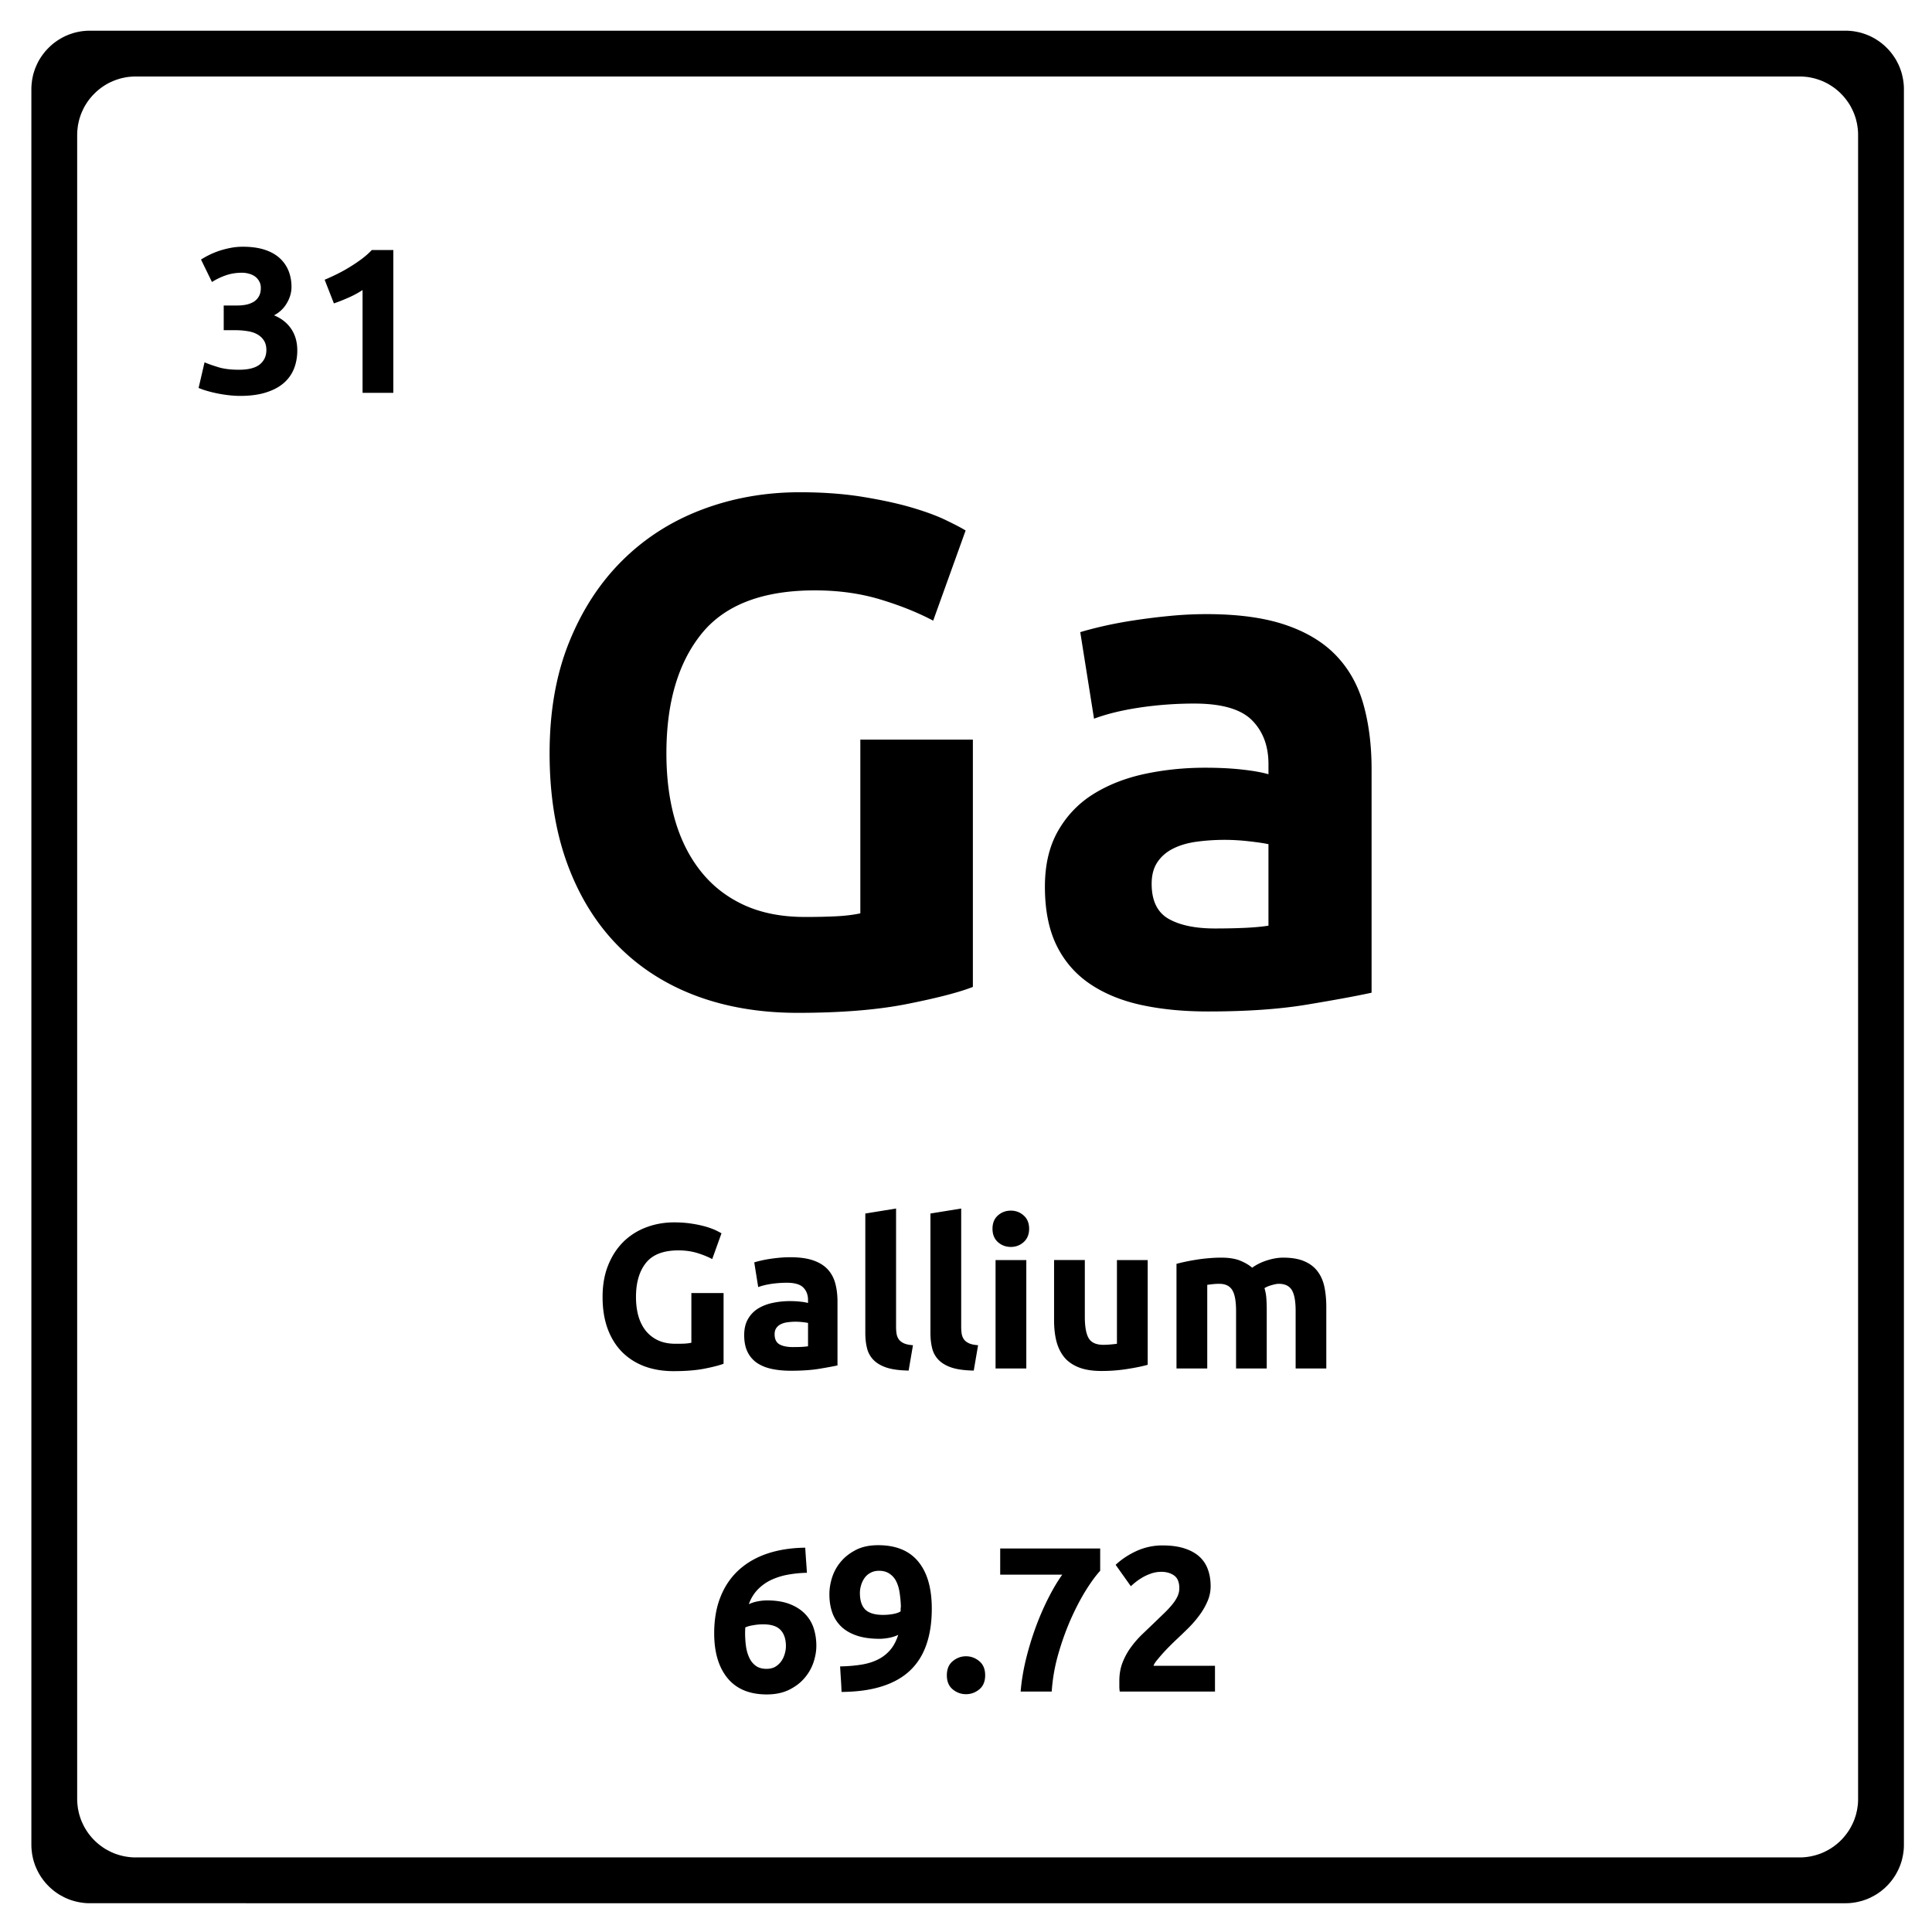 <svg xmlns="http://www.w3.org/2000/svg" version="1.2" viewBox="0 0 375 375">
  <path d="m359.121 5.996.461.043.45.066.448.086.438.094.437.117.422.137.422.145.414.168.399.175.39.196.395.21.371.227.371.238.356.25.347.266.336.277.328.293.313.305.304.313.29.324.277.336.262.347.253.36.239.367.226.371.203.395.2.39.18.41.167.407.145.421.137.426.109.43.101.445.083.442.066.46.05.458.028.457.008.472v340.74l-.008.464-.027.465-.051.461-.066.45-.082.445-.102.441-.11.438-.136.422-.145.421-.168.414-.18.399-.199.39-.203.387-.226.38-.239.37-.253.356-.262.347-.277.336-.29.328-.304.313-.313.305-.328.289-.336.277-.347.262-.356.254-.371.242-.371.215-.395.21-.39.2-.399.18-.414.168-.422.144-.422.133-.437.113-.438.102-.449.082-.449.066-.46.05-.466.028-.465.008H17.453l-.465-.008-.465-.027-.457-.05-.46-.067-.442-.082-.445-.102-.43-.113-.426-.133-.422-.144-.406-.168-.41-.18-.39-.2-.387-.21-.38-.215-.366-.242-.36-.254-.347-.262-.336-.277-.325-.29-.312-.304-.305-.313-.293-.328-.277-.336-.262-.347-.254-.356-.238-.37-.227-.38-.21-.386-.188-.391-.184-.399-.168-.414-.144-.421-.137-.422-.117-.438-.094-.441-.086-.446-.058-.449-.051-.46-.031-.466-.008-.464V17.32l.008-.472.03-.457.052-.457.058-.461.086-.442.094-.445.117-.43.137-.426.144-.421.168-.407.184-.41.187-.39.211-.395.227-.371.238-.367.254-.36.262-.347.277-.336.293-.324.305-.313.312-.305.325-.293.336-.277.347-.266.36-.25.367-.238.379-.226.386-.211.391-.196.41-.175.406-.168.422-.145.426-.137.43-.117.445-.094.441-.086.461-.066.457-.043.465-.031.465-.008h340.738l.465.008Zm-333.25 8.86-.465.03-.457.044-.453.062-.45.09-.437.094-.437.117-.426.137-.414.144-.414.168-.402.176-.399.195-.387.211-.378.227-.364.238-.355.246-.348.27-.336.277-.324.29-.313.308-.308.312-.29.324-.276.336-.27.348-.246.355-.238.364-.227.379-.21.386-.188.399-.184.402-.168.414-.145.414-.136.426-.117.438-.094.437-.09.45-.055.452-.05.457-.032.465-.008.465v322.965l.008.465.032.469.05.457.055.449.09.445.094.442.117.437.136.422.145.422.168.414.184.398.187.395.211.383.227.379.238.37.246.356.27.348.277.336.289.328.308.312.313.305.324.29.336.276.348.262.355.254.364.242.378.215.387.211.399.2.402.179.414.168.414.144.426.133.437.113.438.106.45.078.452.067.457.05.465.028.465.007H349.3l.465-.007.468-.028.457-.05.45-.067.453-.078.433-.106.438-.113.422-.133.422-.144.414-.168.398-.18.395-.199.39-.21.371-.216.371-.242.356-.254.348-.262.336-.277.328-.289.312-.305.305-.312.289-.328.277-.336.262-.348.254-.355.242-.371.223-.38.203-.382.199-.395.18-.398.168-.414.144-.422.14-.422.106-.437.106-.442.078-.445.066-.45.051-.456.027-.47.008-.464V26.203l-.008-.465-.027-.465-.05-.457-.067-.453-.078-.449-.211-.875-.14-.426-.145-.414-.168-.414-.18-.402-.2-.399-.202-.386-.223-.38-.242-.363-.254-.355-.262-.348-.277-.336-.29-.324-.304-.312-.312-.309-.329-.289-.335-.277-.348-.27-.356-.246-.37-.238-.372-.227-.39-.21-.395-.196-.398-.176-.414-.168-.422-.144-.422-.137-.438-.117-.433-.094-.453-.09-.45-.062-.457-.043-.468-.032-.465-.007H26.336Zm0 0"/>
  <path d="M158.176 114.592c-10.168 0-17.515 2.824-22.047 8.469-4.523 5.636-6.78 13.355-6.78 23.156 0 4.762.554 9.078 1.671 12.953 1.125 3.867 2.805 7.2 5.047 10 2.238 2.805 5.035 4.976 8.39 6.516 3.364 1.53 7.286 2.296 11.766 2.296 2.426 0 4.5-.046 6.219-.14 1.727-.094 3.242-.281 4.547-.563v-33.718h21.844v48c-2.618 1.03-6.82 2.125-12.61 3.28-5.781 1.165-12.918 1.75-21.406 1.75-7.281 0-13.887-1.116-19.813-3.343-5.917-2.238-10.976-5.504-15.171-9.797-4.2-4.3-7.446-9.578-9.735-15.828-2.281-6.25-3.422-13.383-3.422-21.406 0-8.113 1.258-15.297 3.782-21.547 2.52-6.258 5.968-11.555 10.343-15.89 4.383-4.344 9.54-7.634 15.47-9.876 5.925-2.238 12.25-3.36 18.968-3.36 4.57 0 8.695.31 12.375.923 3.687.605 6.86 1.304 9.515 2.094 2.665.793 4.86 1.609 6.579 2.453 1.726.836 2.968 1.484 3.718 1.953l-6.297 17.5c-2.992-1.582-6.421-2.957-10.296-4.125-3.868-1.164-8.086-1.75-12.657-1.75Zm77.672 65.625c2.05 0 4.008-.04 5.875-.125 1.875-.094 3.367-.235 4.484-.422v-15.813c-.836-.187-2.094-.375-3.781-.562a41.803 41.803 0 0 0-4.61-.281c-1.96 0-3.804.12-5.53.359-1.731.23-3.25.672-4.563 1.328-1.305.649-2.328 1.531-3.078 2.656-.743 1.118-1.11 2.512-1.11 4.188 0 3.273 1.094 5.539 3.281 6.797 2.196 1.25 5.207 1.875 9.032 1.875Zm-1.672-61.016c6.156 0 11.285.703 15.39 2.11 4.102 1.398 7.391 3.402 9.86 6.015 2.476 2.617 4.226 5.79 5.25 9.516 1.031 3.73 1.547 7.883 1.547 12.453v43.39c-2.992.649-7.149 1.415-12.47 2.297-5.312.895-11.745 1.344-19.296 1.344-4.762 0-9.078-.422-12.953-1.265-3.867-.844-7.2-2.22-10-4.125-2.805-1.915-4.953-4.41-6.453-7.485-1.492-3.082-2.235-6.863-2.235-11.344 0-4.289.864-7.925 2.594-10.906 1.727-2.988 4.035-5.367 6.922-7.14 2.895-1.782 6.207-3.067 9.938-3.86 3.738-.789 7.613-1.187 11.625-1.187 2.707 0 5.109.12 7.203.359 2.101.23 3.804.531 5.11.906v-1.968c0-3.54-1.075-6.383-3.22-8.532-2.148-2.144-5.875-3.218-11.187-3.218-3.555 0-7.059.257-10.516.765-3.449.512-6.43 1.235-8.937 2.172l-2.672-16.797c1.219-.375 2.734-.77 4.547-1.187a82.258 82.258 0 0 1 5.953-1.11 119.94 119.94 0 0 1 6.781-.843c2.383-.239 4.79-.36 7.219-.36ZM131.68 242.7c-2.907 0-5.008.809-6.297 2.422-1.293 1.617-1.938 3.824-1.938 6.625 0 1.356.157 2.59.47 3.703.32 1.106.8 2.059 1.437 2.86a6.666 6.666 0 0 0 2.406 1.86c.957.437 2.078.655 3.36.655.694 0 1.288-.007 1.78-.03.5-.032.93-.087 1.297-.173v-9.64h6.25V264.7c-.75.293-1.953.606-3.61.938-1.648.332-3.683.5-6.108.5-2.086 0-3.977-.32-5.672-.953-1.688-.645-3.137-1.578-4.344-2.797-1.2-1.227-2.125-2.734-2.781-4.516-.649-1.789-.97-3.832-.97-6.125 0-2.32.36-4.375 1.08-6.156.718-1.79 1.702-3.305 2.952-4.547a12.54 12.54 0 0 1 4.422-2.812c1.695-.645 3.504-.97 5.422-.97 1.312 0 2.492.09 3.547.267a21.6 21.6 0 0 1 2.719.593c.757.23 1.382.465 1.875.703.5.243.851.43 1.062.563l-1.797 5c-.855-.457-1.836-.852-2.937-1.188-1.106-.332-2.313-.5-3.625-.5Zm22.204 18.766c.582 0 1.141-.008 1.672-.031.532-.031.957-.07 1.282-.125v-4.531a12.994 12.994 0 0 0-1.079-.157c-.48-.05-.918-.078-1.312-.078-.563 0-1.094.04-1.594.11a4.001 4.001 0 0 0-1.297.375 2.307 2.307 0 0 0-.89.765c-.211.313-.313.711-.313 1.188 0 .937.313 1.59.938 1.953.633.355 1.5.531 2.593.531Zm-.484-17.437c1.758 0 3.223.199 4.39.593 1.176.399 2.118.969 2.829 1.719.707.75 1.207 1.664 1.5 2.734.289 1.063.437 2.246.437 3.547v12.407c-.855.187-2.043.406-3.562.656-1.512.25-3.352.375-5.516.375-1.355 0-2.59-.121-3.703-.36-1.105-.238-2.059-.629-2.86-1.171a5.485 5.485 0 0 1-1.827-2.141c-.43-.883-.641-1.969-.641-3.25 0-1.219.242-2.254.734-3.11a5.718 5.718 0 0 1 1.97-2.046c.831-.508 1.78-.875 2.843-1.094a16.03 16.03 0 0 1 3.328-.344c.77 0 1.453.04 2.047.11a9.568 9.568 0 0 1 1.469.25v-.563c0-1.008-.309-1.82-.922-2.437-.617-.614-1.68-.922-3.188-.922a20.8 20.8 0 0 0-3.015.218c-.98.149-1.829.356-2.547.625l-.766-4.796a14.07 14.07 0 0 1 1.297-.344c.52-.125 1.086-.235 1.703-.328a32.544 32.544 0 0 1 1.938-.235 22.387 22.387 0 0 1 2.062-.093Zm22.964 22c-1.743-.032-3.153-.22-4.235-.563-1.074-.352-1.922-.844-2.547-1.469a4.836 4.836 0 0 1-1.28-2.265c-.231-.895-.345-1.907-.345-3.032v-23.156l5.97-.969v22.922c0 .543.034 1.028.109 1.453.082.418.238.778.468 1.079.227.292.551.53.969.718.426.188 1.004.309 1.734.36Zm12.64 0c-1.743-.032-3.153-.22-4.235-.563-1.074-.352-1.922-.844-2.547-1.469a4.836 4.836 0 0 1-1.28-2.265c-.231-.895-.345-1.907-.345-3.032v-23.156l5.97-.969v22.922c0 .543.034 1.028.108 1.453.082.418.239.778.47 1.079.226.292.55.53.968.718.426.188 1.004.309 1.734.36Zm10.202-.407h-5.969v-21.047h5.969Zm.547-27.125c0 1.094-.356 1.961-1.063 2.594-.699.625-1.527.938-2.484.938-.969 0-1.809-.313-2.516-.938-.699-.633-1.047-1.5-1.047-2.594 0-1.093.348-1.953 1.047-2.578.707-.625 1.547-.937 2.516-.937.957 0 1.785.312 2.484.937.707.625 1.063 1.485 1.063 2.578Zm23.013 26.407c-1.024.292-2.336.562-3.938.812a31.47 31.47 0 0 1-5.03.39c-1.782 0-3.267-.242-4.454-.718-1.188-.477-2.133-1.149-2.828-2.016-.688-.875-1.184-1.91-1.485-3.11-.292-1.194-.437-2.515-.437-3.952v-11.735h5.969v11c0 1.93.25 3.32.75 4.172.508.856 1.457 1.282 2.843 1.282.426 0 .88-.02 1.36-.063.476-.04.906-.086 1.281-.14v-16.25h5.969Zm17.154-10.438c0-1.926-.25-3.285-.75-4.078-.493-.8-1.337-1.203-2.532-1.203-.375 0-.765.023-1.172.062-.398.043-.777.09-1.14.14v16.235h-5.97V245.31a37.888 37.888 0 0 1 3.938-.813c.758-.125 1.54-.218 2.344-.281.801-.07 1.586-.11 2.36-.11 1.52 0 2.753.196 3.703.579.945.386 1.726.844 2.343 1.375.852-.614 1.832-1.094 2.938-1.438 1.101-.343 2.125-.515 3.062-.515 1.676 0 3.051.234 4.125.703 1.082.46 1.942 1.117 2.579 1.969.644.855 1.085 1.87 1.328 3.046.238 1.168.36 2.477.36 3.922v11.875h-5.954v-11.156c0-1.926-.25-3.285-.75-4.078-.492-.8-1.336-1.203-2.531-1.203-.325 0-.774.086-1.344.25-.574.156-1.047.355-1.422.594a8.9 8.9 0 0 1 .36 1.937c.05.68.078 1.402.078 2.172v11.484h-5.954Zm-91.827 60.813c-.586 0-1.211.058-1.875.172-.668.105-1.188.25-1.563.437 0 .106-.007.266-.015.485-.012.21-.016.39-.016.547 0 .968.063 1.882.188 2.734.133.844.363 1.59.687 2.234.32.637.75 1.137 1.281 1.5.532.356 1.196.532 2 .532.665 0 1.235-.133 1.704-.407a3.772 3.772 0 0 0 1.156-1.062c.3-.426.523-.899.672-1.422.156-.52.234-1.02.234-1.5 0-1.363-.344-2.41-1.031-3.14-.68-.739-1.82-1.11-3.422-1.11Zm.766-4.64c1.726 0 3.195.234 4.406.702 1.219.47 2.21 1.106 2.984 1.907a7.1 7.1 0 0 1 1.688 2.797c.343 1.062.515 2.199.515 3.406 0 1.062-.195 2.156-.578 3.281a9.123 9.123 0 0 1-1.765 3.031c-.782.907-1.782 1.657-3 2.25-1.211.582-2.637.875-4.282.875-3.336 0-5.87-1.05-7.609-3.156-1.73-2.113-2.594-5.02-2.594-8.719 0-2.664.41-5.023 1.235-7.078.82-2.062 2-3.789 3.53-5.187 1.54-1.407 3.395-2.473 5.563-3.203 2.176-.727 4.625-1.11 7.344-1.141.05.824.102 1.633.156 2.422.063.793.118 1.61.172 2.453a23.24 23.24 0 0 0-3.828.39 13.06 13.06 0 0 0-3.25 1.063 8.92 8.92 0 0 0-2.531 1.86c-.719.761-1.278 1.687-1.672 2.78a7.104 7.104 0 0 1 1.797-.562 9.516 9.516 0 0 1 1.719-.172Zm22.563 2.811c.613 0 1.254-.054 1.922-.171.664-.125 1.156-.297 1.469-.516v-.36c0-.1.004-.206.015-.312a1.75 1.75 0 0 0 .032-.28 22.022 22.022 0 0 0-.25-2.704c-.125-.844-.352-1.578-.672-2.203a3.775 3.775 0 0 0-1.313-1.469c-.543-.363-1.21-.547-2-.547-.648 0-1.21.137-1.687.407-.48.261-.867.605-1.156 1.03-.293.43-.512.9-.657 1.407-.148.5-.218.992-.218 1.469 0 1.449.347 2.523 1.046 3.219.707.687 1.864 1.03 3.47 1.03Zm2.922 3.876a7.221 7.221 0 0 1-1.875.594c-.68.117-1.258.171-1.734.171-1.73 0-3.211-.207-4.438-.625-1.23-.414-2.242-1.004-3.031-1.765a6.998 6.998 0 0 1-1.734-2.735c-.368-1.062-.547-2.234-.547-3.515 0-1.07.175-2.164.53-3.281a9.002 9.002 0 0 1 1.704-3.063c.77-.914 1.75-1.676 2.938-2.281 1.187-.602 2.617-.906 4.296-.906 3.446 0 6.04 1.062 7.782 3.187 1.75 2.117 2.625 5.164 2.625 9.14 0 2.618-.344 4.923-1.032 6.923-.68 2-1.73 3.683-3.156 5.046-1.418 1.356-3.234 2.387-5.453 3.094-2.21.711-4.836 1.07-7.875 1.094a90.625 90.625 0 0 0-.125-2.469c-.055-.8-.105-1.629-.156-2.484 1.52-.031 2.89-.145 4.11-.344 1.226-.195 2.304-.531 3.234-1a7.477 7.477 0 0 0 2.39-1.86c.656-.769 1.172-1.742 1.547-2.921Zm16.876 7.844c0 1.199-.383 2.109-1.14 2.734-.762.625-1.622.937-2.579.937-.96 0-1.82-.312-2.578-.937-.761-.625-1.14-1.535-1.14-2.734 0-1.196.379-2.11 1.14-2.735.758-.633 1.617-.953 2.578-.953.957 0 1.817.32 2.578.953.758.625 1.141 1.54 1.141 2.735Zm6.887 3.156c.156-1.946.484-3.973.984-6.078a59.072 59.072 0 0 1 1.86-6.188 53.583 53.583 0 0 1 2.468-5.75c.907-1.8 1.829-3.36 2.766-4.672h-12.047v-5.078h19.406v4.328c-.855.93-1.796 2.219-2.828 3.875-1.023 1.657-1.996 3.532-2.922 5.625a53.19 53.19 0 0 0-2.406 6.75 34.54 34.54 0 0 0-1.25 7.188Zm36.876-20.438a7.27 7.27 0 0 1-.61 2.922 13.5 13.5 0 0 1-1.562 2.703c-.637.867-1.355 1.7-2.156 2.5a122.18 122.18 0 0 1-2.36 2.266c-.398.375-.828.797-1.296 1.266a34.866 34.866 0 0 0-2.485 2.765c-.336.406-.539.746-.61 1.016h11.923v5h-18.485a6.209 6.209 0 0 1-.078-1.11v-.968c0-1.282.203-2.453.61-3.516.414-1.07.957-2.066 1.625-2.984a19.415 19.415 0 0 1 2.25-2.578c.843-.801 1.68-1.602 2.515-2.407.633-.613 1.235-1.191 1.797-1.734a20.189 20.189 0 0 0 1.484-1.61 7.557 7.557 0 0 0 1-1.546c.239-.52.36-1.051.36-1.594 0-1.164-.336-1.988-1-2.469-.668-.476-1.496-.719-2.485-.719a6 6 0 0 0-2.03.344 9.31 9.31 0 0 0-1.72.797c-.511.305-.953.61-1.328.922a11.83 11.83 0 0 0-.843.734l-2.954-4.156c1.165-1.094 2.532-1.992 4.094-2.703a12.025 12.025 0 0 1 5.016-1.063c1.625 0 3.023.188 4.203.563 1.176.375 2.145.902 2.906 1.578a6.077 6.077 0 0 1 1.672 2.484c.363.97.547 2.07.547 3.297ZM46.625 76.844c-.719 0-1.48-.047-2.281-.14a26.337 26.337 0 0 1-2.328-.376 23.58 23.58 0 0 1-2.032-.516 12.157 12.157 0 0 1-1.437-.515l1.156-4.969c.688.293 1.57.606 2.656.938 1.082.336 2.422.5 4.016.5 1.844 0 3.191-.344 4.047-1.032.851-.695 1.281-1.629 1.281-2.797 0-.726-.156-1.335-.469-1.828a3.48 3.48 0 0 0-1.25-1.187c-.53-.313-1.168-.524-1.906-.64a13.9 13.9 0 0 0-2.344-.188h-2.312v-4.797h2.64c.583 0 1.145-.05 1.688-.156a4.833 4.833 0 0 0 1.469-.547 2.87 2.87 0 0 0 1.015-1.047c.258-.438.391-.988.391-1.656 0-.508-.11-.946-.328-1.313a2.85 2.85 0 0 0-.813-.922 3.576 3.576 0 0 0-1.171-.531 4.826 4.826 0 0 0-1.329-.188c-1.148 0-2.21.172-3.187.516a13.17 13.17 0 0 0-2.656 1.281l-2.125-4.359a18.8 18.8 0 0 1 1.5-.844c.57-.289 1.203-.554 1.89-.797a17.344 17.344 0 0 1 2.219-.593c.79-.164 1.629-.25 2.516-.25 1.625 0 3.03.195 4.218.578 1.188.386 2.164.933 2.938 1.64a6.73 6.73 0 0 1 1.719 2.485c.375.949.562 1.98.562 3.093 0 1.094-.308 2.157-.922 3.188a6.097 6.097 0 0 1-2.468 2.328c1.437.594 2.546 1.469 3.328 2.625.789 1.156 1.187 2.555 1.187 4.188 0 1.28-.215 2.464-.64 3.546a7.223 7.223 0 0 1-2 2.797c-.907.782-2.063 1.391-3.47 1.828-1.398.438-3.054.657-4.968.657Zm16.39-22.547c.77-.32 1.578-.692 2.421-1.11.844-.414 1.66-.867 2.454-1.359a30.17 30.17 0 0 0 2.296-1.547 15.52 15.52 0 0 0 1.985-1.75h4.172V76.25h-5.969V56.297a18.45 18.45 0 0 1-2.688 1.453c-.98.437-1.937.82-2.875 1.14Zm0 0"/>
</svg>
